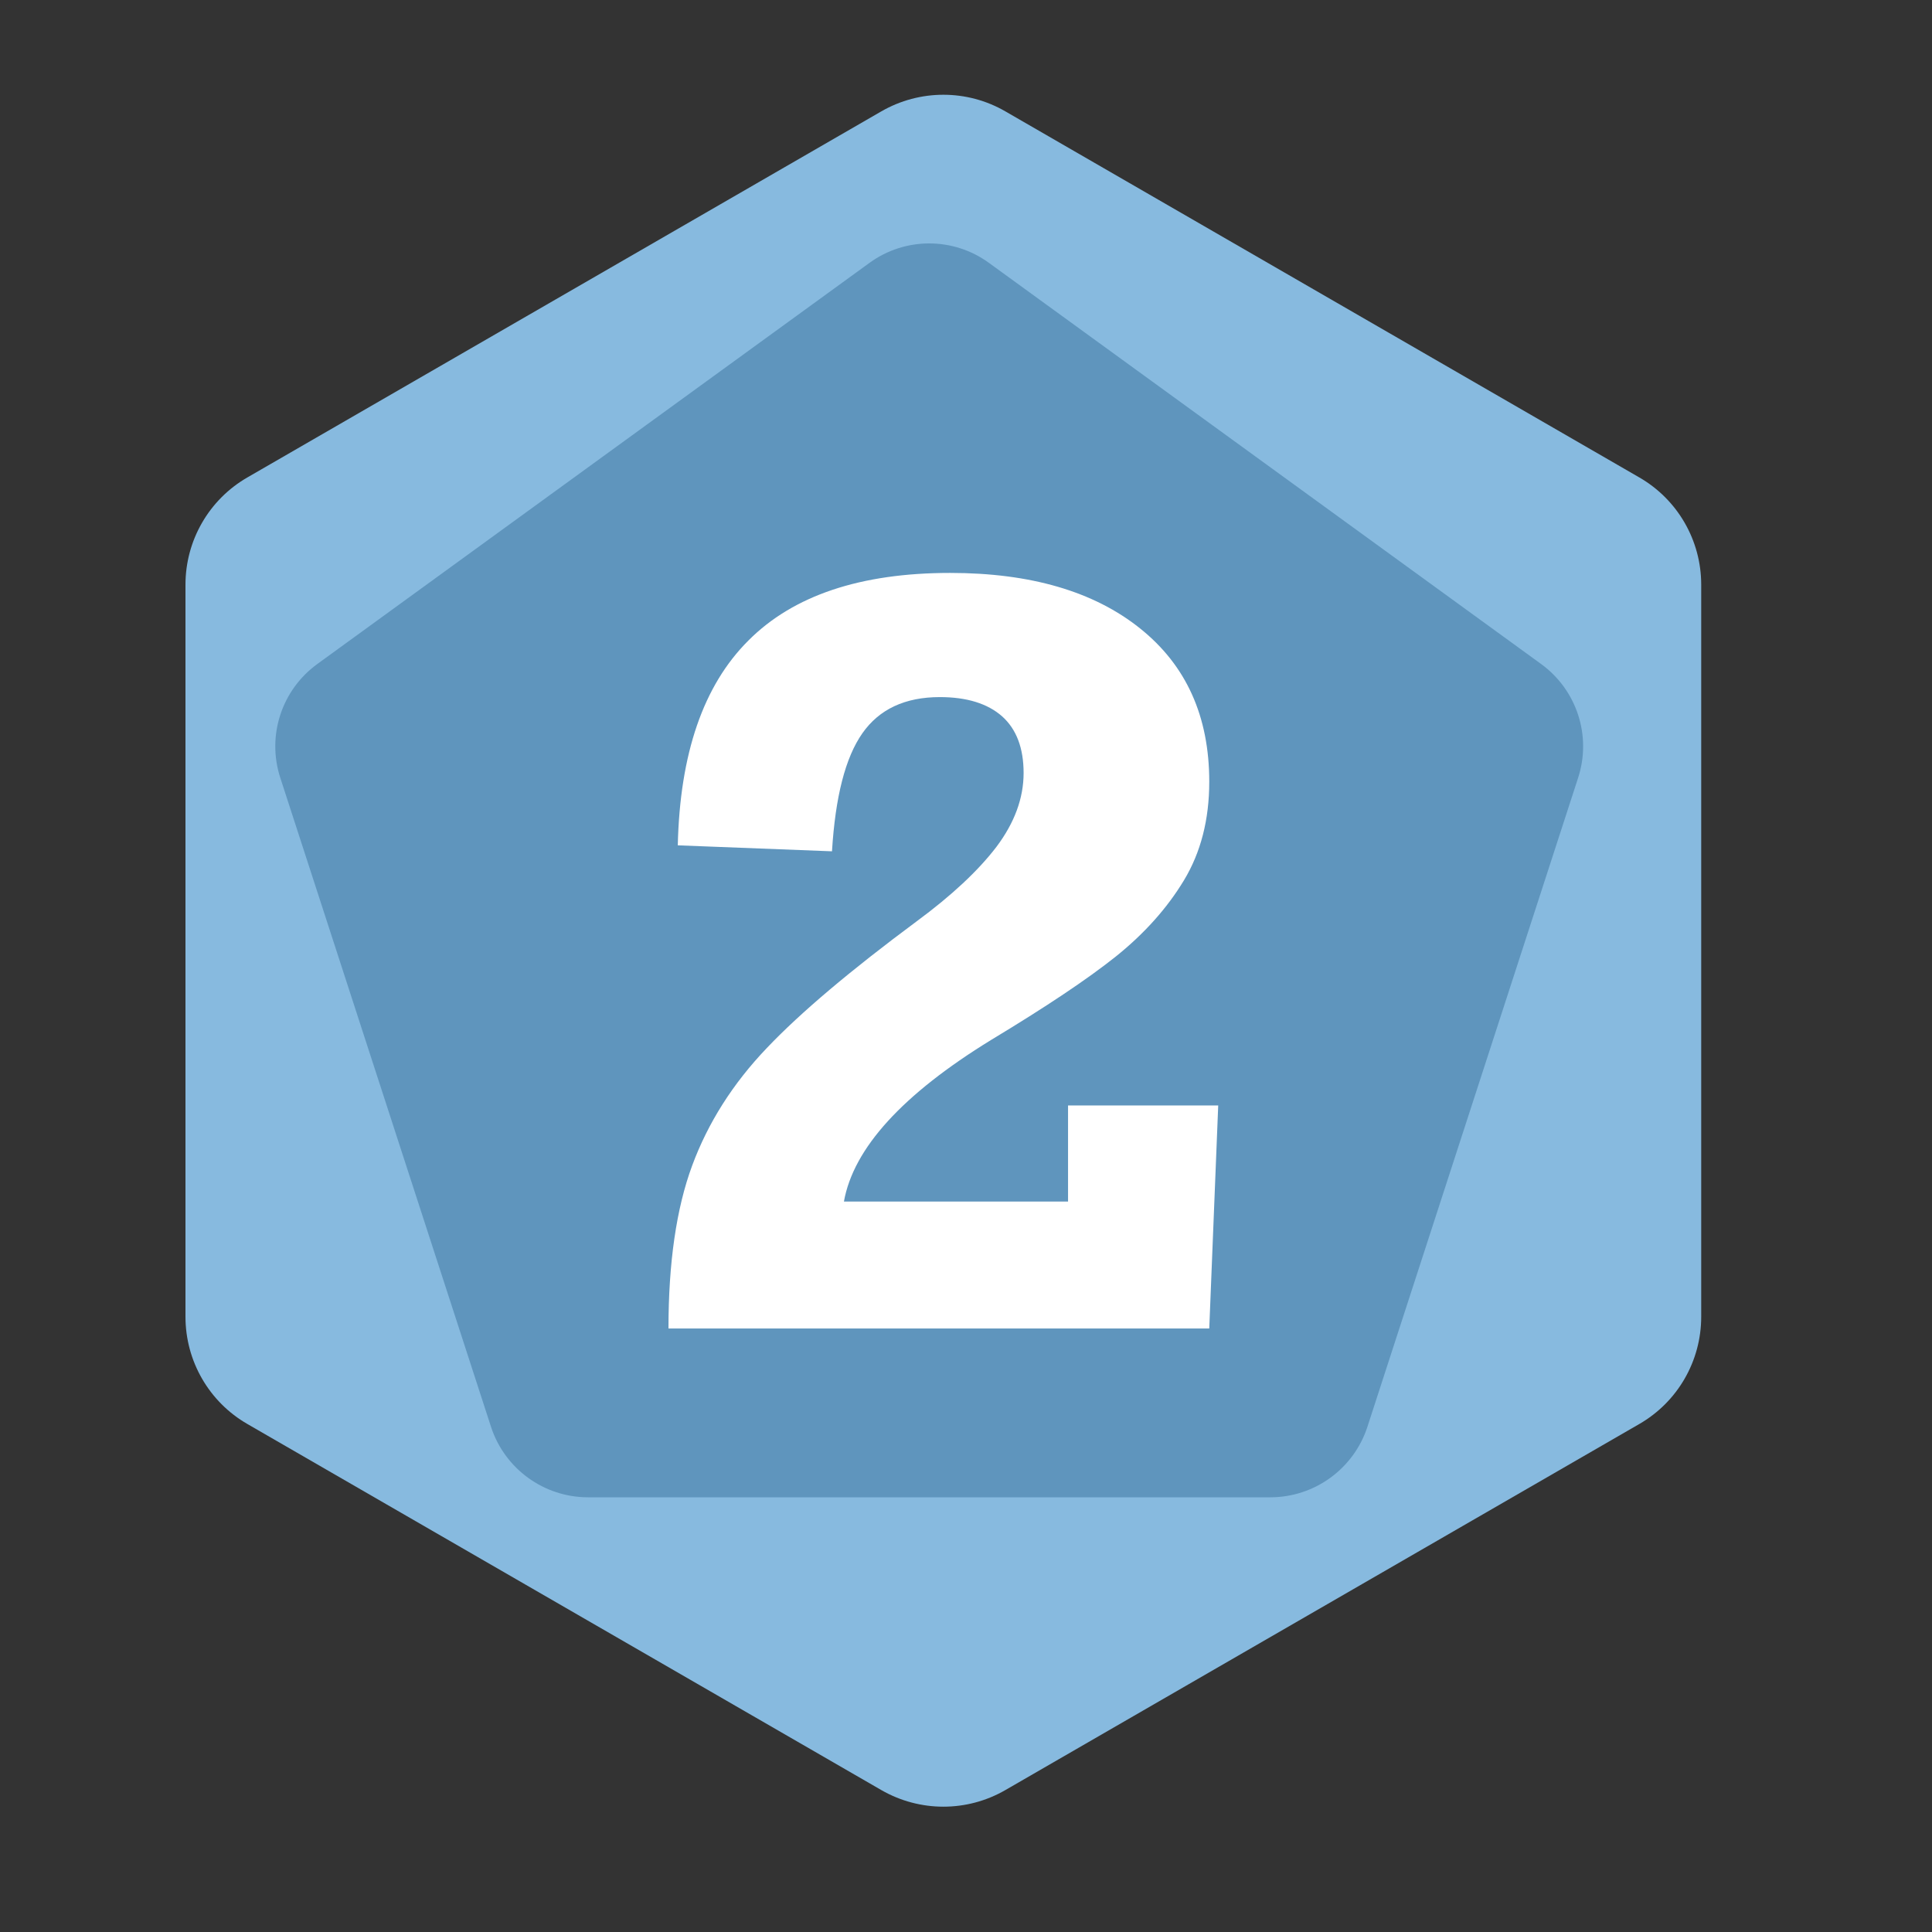 <?xml version="1.0" encoding="UTF-8" standalone="no"?><!DOCTYPE svg PUBLIC "-//W3C//DTD SVG 1.1//EN" "http://www.w3.org/Graphics/SVG/1.1/DTD/svg11.dtd"><svg width="100%" height="100%" viewBox="0 0 11 11" version="1.1" xmlns="http://www.w3.org/2000/svg" xmlns:xlink="http://www.w3.org/1999/xlink" xml:space="preserve" xmlns:serif="http://www.serif.com/" style="fill-rule:evenodd;clip-rule:evenodd;stroke-linejoin:round;stroke-miterlimit:2;"><rect x="0" y="0" width="11" height="11" fill="#333333" stroke="none"/><rect id="d12_2" x="0.091" y="0.133" width="10.56" height="10.56" style="fill:none;"/><g><path d="M5.018,0.634c0.219,-0.126 0.488,-0.126 0.706,0c0.811,0.468 2.799,1.616 3.609,2.084c0.219,0.126 0.353,0.359 0.353,0.611l0,4.168c0,0.252 -0.134,0.485 -0.353,0.611c-0.81,0.468 -2.798,1.616 -3.609,2.084c-0.218,0.126 -0.487,0.126 -0.706,0c-0.81,-0.468 -2.799,-1.616 -3.609,-2.084c-0.219,-0.126 -0.353,-0.359 -0.353,-0.611l-0,-4.168c-0,-0.252 0.134,-0.485 0.353,-0.611c0.81,-0.468 2.799,-1.616 3.609,-2.084Z" style="fill:#87badf;"/><path d="M4.95,1.497c0.203,-0.148 0.478,-0.148 0.681,0c0.726,0.527 2.418,1.757 3.144,2.284c0.203,0.148 0.288,0.409 0.21,0.648c-0.277,0.853 -0.923,2.842 -1.2,3.696c-0.078,0.238 -0.301,0.4 -0.552,0.4l-3.885,0c-0.251,0 -0.474,-0.162 -0.552,-0.4c-0.277,-0.854 -0.923,-2.843 -1.2,-3.696c-0.078,-0.239 0.007,-0.5 0.21,-0.648c0.726,-0.527 2.418,-1.757 3.144,-2.284Z" style="fill:#5f95bd;"/></g><path d="M6.885,4.451c0,0.215 -0.048,0.402 -0.144,0.561c-0.096,0.159 -0.226,0.304 -0.388,0.434c-0.163,0.13 -0.4,0.288 -0.71,0.475c-0.505,0.31 -0.784,0.617 -0.838,0.92l1.276,-0l-0,-0.547l0.855,-0l-0.051,1.27l-3.079,0c0,-0.375 0.045,-0.685 0.135,-0.928c0.09,-0.243 0.231,-0.466 0.425,-0.669c0.193,-0.203 0.478,-0.443 0.854,-0.722c0.198,-0.146 0.349,-0.287 0.453,-0.423c0.103,-0.137 0.155,-0.277 0.155,-0.421c0,-0.142 -0.041,-0.25 -0.123,-0.323c-0.082,-0.072 -0.2,-0.109 -0.354,-0.109c-0.198,0 -0.345,0.069 -0.441,0.206c-0.097,0.138 -0.154,0.362 -0.173,0.672l-0.878,-0.034c0.012,-0.521 0.145,-0.91 0.402,-1.166c0.256,-0.257 0.639,-0.385 1.149,-0.385c0.458,0 0.819,0.106 1.081,0.316c0.263,0.21 0.394,0.501 0.394,0.873Z" style="fill:#fff;fill-rule:nonzero;"/></svg>